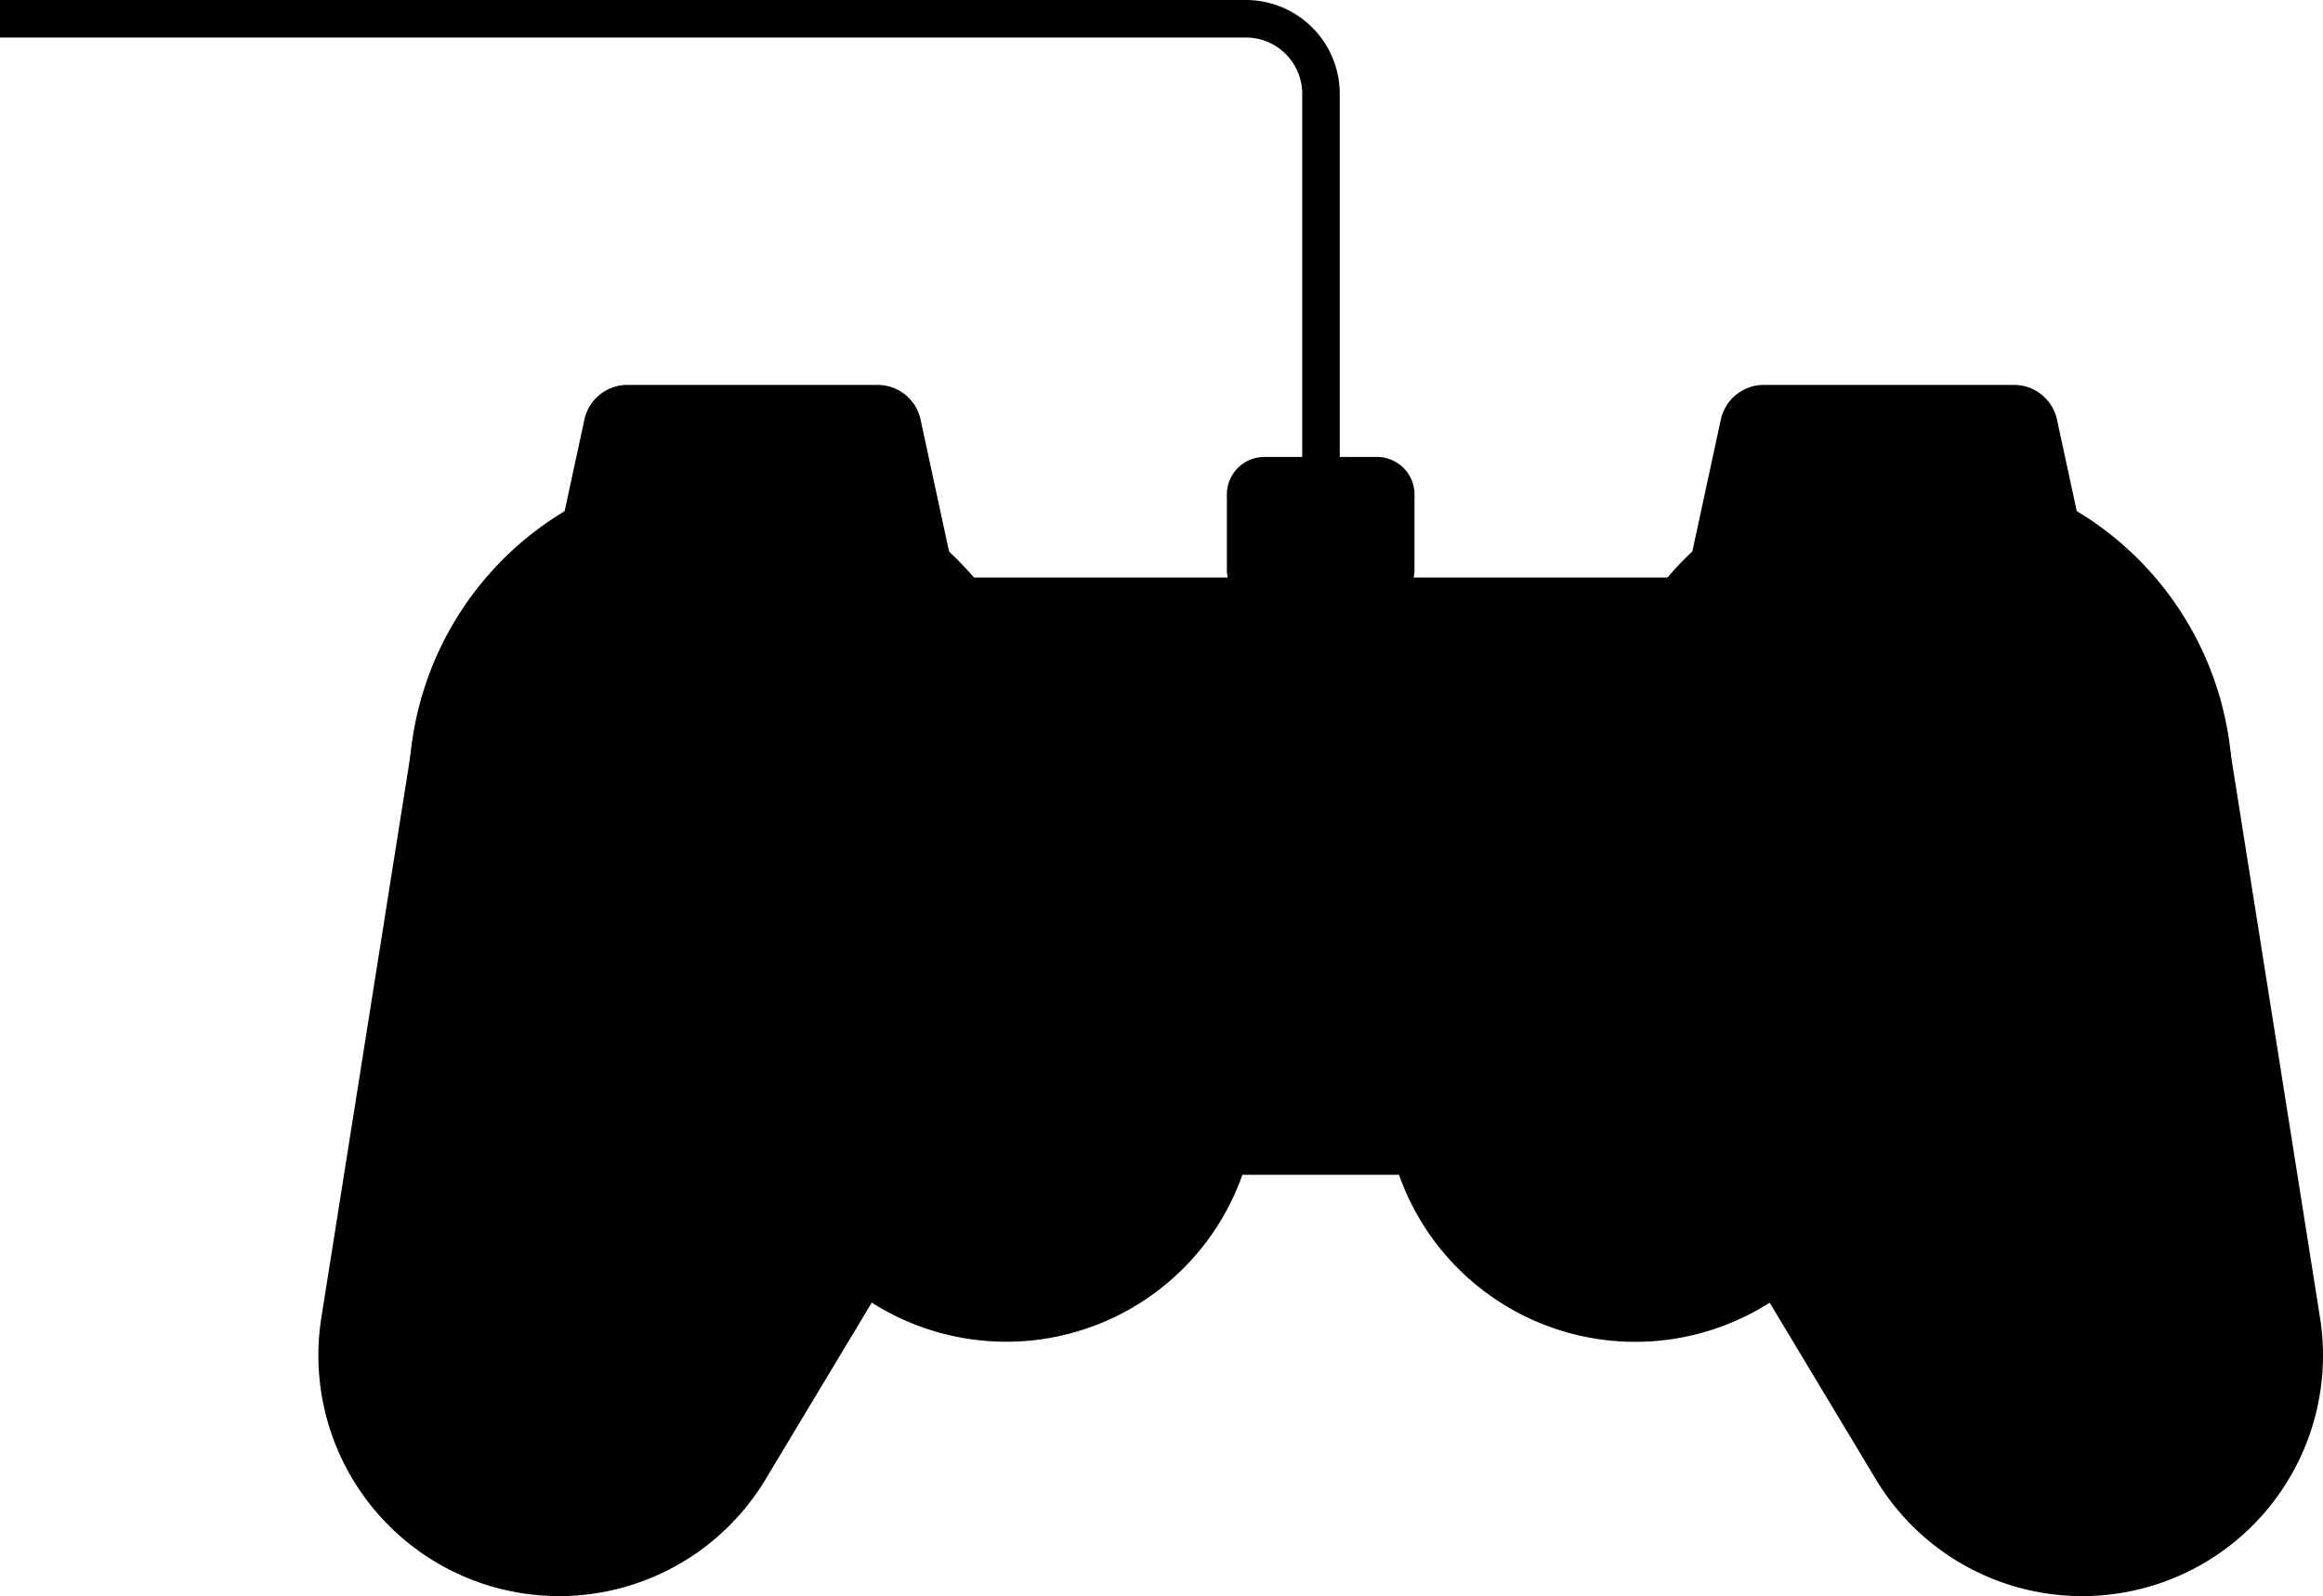 <svg id="joystick" xmlns="http://www.w3.org/2000/svg" width="407.959" height="280.375" viewBox="0 0 407.959 280.375">
  <g transform="translate(-83 -225.307)">
    <path class="black" d="M235.285,269.928h-6.591V193.477a9.9,9.9,0,0,0-9.886-9.886H0V177H218.808a16.494,16.494,0,0,1,16.477,16.477Z" transform="translate(83 48.307)"/>
    <path class="black" data-name="black" d="M292.362,316.69V266.8H107.452V316.69a43.992,43.992,0,1,0,78.706,38.1h27.5a43.994,43.994,0,1,0,78.706-38.1" transform="translate(115.029 76.875)"/>
    <path class="dark" d="M189.822,264.257H170.051a6.591,6.591,0,0,1-6.591-6.591V244.486a6.591,6.591,0,0,1,6.591-6.591h19.772a6.591,6.591,0,0,1,6.591,6.591v13.181a6.591,6.591,0,0,1-6.591,6.591" transform="translate(135 67.679)"/>
    <path class="dark" data-name="dark" d="M174.617,316.527,59.238,274.533l-16.3,102.914a42.284,42.284,0,0,0,78.006,28.392Z" transform="translate(96.494 79.335)"/>
    <path class="dark" data-name="dark" d="M209.207,316.527l115.379-41.994,16.3,102.914a42.283,42.283,0,0,1-27.3,46.346h0a42.283,42.283,0,0,1-50.7-17.954Z" transform="translate(149.553 79.335)"/>
    <path class="dark" data-name="dark" d="M144.335,262.132H73.316l5.99-27.736a7.74,7.74,0,0,1,7.566-6.106h43.908a7.74,7.74,0,0,1,7.566,6.106Z" transform="translate(106.323 64.624)"/>
    <path class="dark" data-name="dark" d="M224.725,262.132h71.018l-5.99-27.736a7.74,7.74,0,0,0-7.566-6.106H238.279a7.74,7.74,0,0,0-7.566,6.106Z" transform="translate(154.49 64.624)"/>
    <path class="light" d="M318.344,238.988A56.259,56.259,0,0,0,275.5,258.731H153.716a56.39,56.39,0,1,0-25.433,90.311,33.84,33.84,0,0,0,67.025-2.324h38.6a33.84,33.84,0,0,0,67.025,2.324,56.4,56.4,0,1,0,17.41-110.054" transform="translate(100.328 68.027)"/>
    <path class="black" data-name="black" d="M170.778,324.957a28.2,28.2,0,1,1-28.2-28.2,28.2,28.2,0,0,1,28.2,28.2" transform="translate(119.385 86.404)"/>
    <path class="black" data-name="black" d="M251.155,324.957a28.2,28.2,0,1,1-28.2-28.2,28.2,28.2,0,0,1,28.2,28.2" transform="translate(144.955 86.404)"/>
    <path class="black" data-name="black" d="M120.619,257.923a6.61,6.61,0,0,0-6.591-6.591H99.008a6.61,6.61,0,0,0-6.591,6.591v12.85a6.61,6.61,0,0,1-6.591,6.591H72.976a6.61,6.61,0,0,0-6.591,6.591v15.021a6.61,6.61,0,0,0,6.591,6.591H85.827a6.61,6.61,0,0,1,6.591,6.591v12.85a6.61,6.61,0,0,0,6.591,6.591h15.02a6.61,6.61,0,0,0,6.591-6.591v-12.85a6.61,6.61,0,0,1,6.591-6.591h12.85a6.61,6.61,0,0,0,6.591-6.591V283.954a6.61,6.61,0,0,0-6.591-6.591H127.21a6.61,6.61,0,0,1-6.591-6.591Z" transform="translate(104.118 71.954)"/>
    <path class="black" data-name="black" d="M304.119,283.954a6.61,6.61,0,0,0-6.591-6.591h-12.85a6.61,6.61,0,0,1-6.591-6.591v-12.85a6.61,6.61,0,0,0-6.591-6.591H256.475a6.61,6.61,0,0,0-6.591,6.591v12.85a6.61,6.61,0,0,1-6.591,6.591h-12.85a6.61,6.61,0,0,0-6.591,6.591v15.02a6.61,6.61,0,0,0,6.591,6.591h12.85a6.61,6.61,0,0,1,6.591,6.591v12.852a6.61,6.61,0,0,0,6.591,6.591H271.5a6.61,6.61,0,0,0,6.591-6.591V312.155a6.61,6.61,0,0,1,6.591-6.591h12.85a6.61,6.61,0,0,0,6.591-6.591Z" transform="translate(154.212 71.954)"/>
    <path class="white" d="M90.91,253.965a2.644,2.644,0,0,0-2.636,2.636v9.956a7.38,7.38,0,0,0,1.857,4.508l7.566,7.619a2.62,2.62,0,0,0,3.714,0l7.566-7.619a7.38,7.38,0,0,0,1.857-4.508V256.6a2.644,2.644,0,0,0-2.636-2.636Z" transform="translate(111.082 72.792)"/>
    <path class="white" data-name="white" d="M108.2,315.745a2.644,2.644,0,0,0,2.636-2.636v-9.956a7.38,7.38,0,0,0-1.857-4.508l-7.566-7.619a2.62,2.62,0,0,0-3.714,0l-7.566,7.619a7.38,7.38,0,0,0-1.857,4.508v9.956a2.644,2.644,0,0,0,2.636,2.636Z" transform="translate(111.082 84.336)"/>
    <path class="white" data-name="white" d="M130.8,275.857a2.644,2.644,0,0,0-2.636-2.636h-9.956a7.38,7.38,0,0,0-4.508,1.857l-7.619,7.566a2.62,2.62,0,0,0,0,3.714l7.619,7.566a7.38,7.38,0,0,0,4.508,1.857h9.956a2.644,2.644,0,0,0,2.636-2.636Z" transform="translate(116.5 78.917)"/>
    <path class="white" data-name="white" d="M69.018,293.146a2.644,2.644,0,0,0,2.636,2.636H81.61a7.38,7.38,0,0,0,4.508-1.857l7.619-7.566a2.62,2.62,0,0,0,0-3.714l-7.619-7.566a7.38,7.38,0,0,0-4.508-1.857H71.654a2.644,2.644,0,0,0-2.636,2.636Z" transform="translate(104.956 78.917)"/>
    <path class="white" data-name="white" d="M268.3,265.245a11.28,11.28,0,1,1-11.28-11.281,11.28,11.28,0,0,1,11.28,11.281" transform="translate(161.176 72.792)"/>
    <path class="white" data-name="white" d="M268.3,303.756a11.28,11.28,0,1,1-11.28-11.279,11.281,11.281,0,0,1,11.28,11.279" transform="translate(161.176 85.043)"/>
    <path class="white" data-name="white" d="M276.279,295.782a11.28,11.28,0,1,1,11.28-11.28,11.281,11.281,0,0,1-11.28,11.28" transform="translate(167.301 78.917)"/>
    <path class="white" data-name="white" d="M237.767,295.782a11.28,11.28,0,1,1,11.28-11.28,11.281,11.281,0,0,1-11.28,11.28" transform="translate(155.05 78.917)"/>
    <rect class="white" data-name="white" width="22.561" height="11.28" transform="translate(277.756 357.779)"/>
    <path class="white" data-name="white" d="M208.825,282.841l-22.561-5.64v11.281Z" transform="translate(142.255 80.183)"/>
    <path class="white" data-name="white" d="M189.569,300.333a11.28,11.28,0,1,1-11.28-11.28,11.28,11.28,0,0,1,11.28,11.28" transform="translate(136.129 83.954)"/>
  </g>
</svg>
